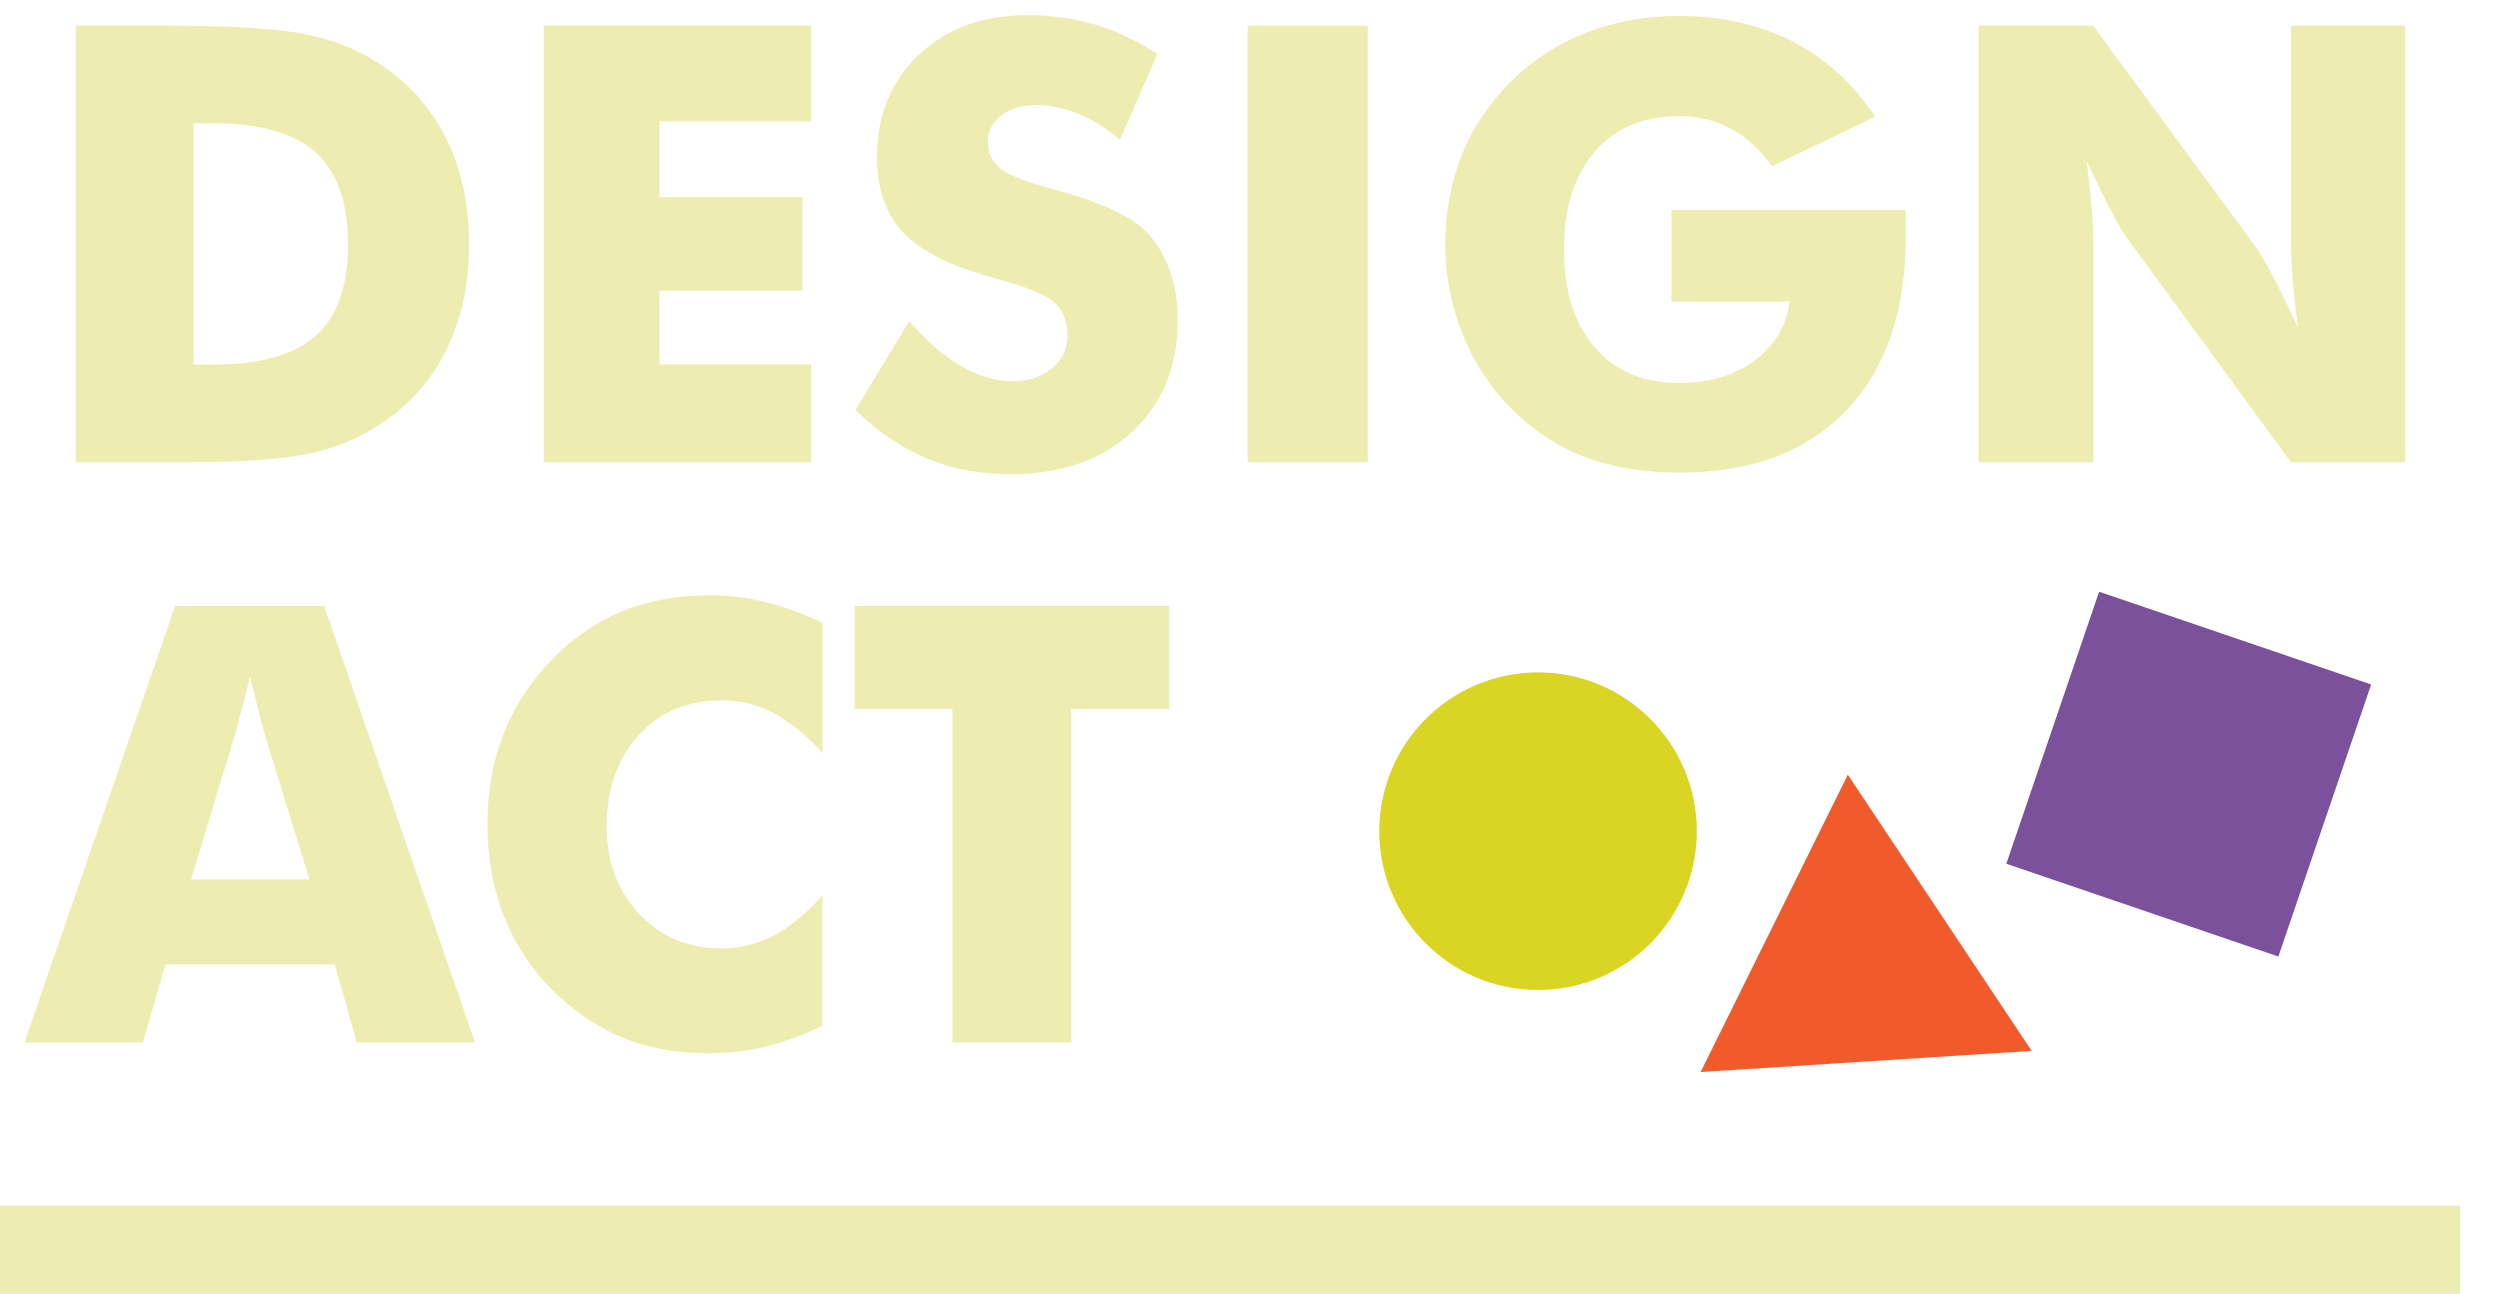 <?xml version="1.0" encoding="utf-8"?>
<!-- Generator: Adobe Illustrator 25.3.1, SVG Export Plug-In . SVG Version: 6.00 Build 0)  -->
<svg version="1.1" id="Layer_1" xmlns="http://www.w3.org/2000/svg" xmlns:xlink="http://www.w3.org/1999/xlink" x="0px" y="0px"
	 viewBox="0 0 196.5 101.7" style="enable-background:new 0 0 196.5 101.7;" xml:space="preserve">
<style type="text/css">
	.st0{fill:none;}
	.st1{enable-background:new    ;}
	.st2{fill:#EEEDB1;}
	.st3{fill:#F15A2B;}
	.st4{fill:#DAD423;}
	.st5{fill:#7C519B;}
</style>
<g>
	<g>
		<g>
			<g>
				<rect x="2.3" class="st0" width="194.2" height="84.99"/>
			</g>
			<g class="st1">
				<path class="st2" d="M5.95,36.34V2.02h7.15c5.33,0,9.1,0.25,11.31,0.75s4.15,1.34,5.82,2.51c2.17,1.52,3.82,3.46,4.95,5.82
					s1.69,5.07,1.69,8.1s-0.56,5.73-1.69,8.1s-2.77,4.31-4.95,5.82c-1.66,1.16-3.55,1.98-5.67,2.47s-5.42,0.74-9.89,0.74H13.1H5.95z
					 M15.21,28.65h1.57c3.67,0,6.35-0.75,8.04-2.26s2.53-3.9,2.53-7.18s-0.84-5.69-2.53-7.22s-4.37-2.3-8.04-2.3h-1.57V28.65z"/>
				<path class="st2" d="M42.73,36.34V2.02h21.02v7.52H51.84v5.95h11.23v7.36H51.84v5.79h11.91v7.69H42.73z"/>
				<path class="st2" d="M71.46,25.25c1.39,1.58,2.76,2.76,4.11,3.54s2.7,1.17,4.04,1.17c1.25,0,2.28-0.34,3.08-1.01
					s1.21-1.52,1.21-2.55c0-1.14-0.35-2.02-1.04-2.64s-2.27-1.25-4.72-1.91c-3.36-0.91-5.73-2.09-7.12-3.54s-2.09-3.45-2.09-5.98
					c0-3.28,1.1-5.96,3.29-8.03s5.04-3.11,8.54-3.11c1.89,0,3.68,0.25,5.38,0.76s3.3,1.28,4.82,2.31L88.03,11
					c-1.06-0.91-2.15-1.59-3.27-2.05s-2.22-0.69-3.32-0.69c-1.12,0-2.04,0.27-2.74,0.81s-1.05,1.23-1.05,2.07
					c0,0.86,0.31,1.55,0.93,2.06s1.81,1.01,3.57,1.48l0.42,0.12c3.81,1.03,6.32,2.16,7.52,3.4c0.81,0.84,1.43,1.86,1.85,3.04
					s0.63,2.49,0.63,3.93c0,3.64-1.2,6.57-3.59,8.78s-5.58,3.32-9.56,3.32c-2.39,0-4.57-0.41-6.53-1.22s-3.85-2.09-5.66-3.82
					L71.46,25.25z"/>
				<path class="st2" d="M98.06,36.34V2.02h9.45v34.31H98.06z"/>
				<path class="st2" d="M131.37,23.7v-7.2h18.38c0.02,0.23,0.03,0.49,0.04,0.77s0.01,0.7,0.01,1.24c0,5.91-1.56,10.49-4.68,13.75
					s-7.5,4.89-13.16,4.89c-2.78,0-5.25-0.42-7.42-1.25s-4.1-2.11-5.8-3.83c-1.62-1.64-2.89-3.58-3.79-5.82s-1.35-4.59-1.35-7.04
					c0-2.56,0.44-4.92,1.31-7.07s2.18-4.08,3.91-5.8c1.72-1.67,3.69-2.94,5.92-3.8s4.63-1.29,7.21-1.29c3.36,0,6.33,0.66,8.92,1.99
					s4.76,3.3,6.53,5.93l-8.11,3.89c-0.97-1.33-2.06-2.32-3.27-2.96s-2.57-0.97-4.07-0.97c-2.8,0-5,0.93-6.61,2.8
					s-2.41,4.42-2.41,7.65c0,3.27,0.8,5.84,2.41,7.71s3.81,2.81,6.61,2.81c2.38,0,4.36-0.58,5.94-1.75s2.51-2.71,2.78-4.65H131.37z"
					/>
				<path class="st2" d="M155.51,36.34V2.02h9.02l12.96,17.65c0.25,0.36,0.66,1.08,1.23,2.17s1.2,2.38,1.89,3.88
					c-0.19-1.42-0.32-2.69-0.41-3.8s-0.13-2.09-0.13-2.95V2.02h8.98v34.31h-8.98l-12.96-17.72c-0.27-0.36-0.68-1.08-1.25-2.17
					s-1.19-2.36-1.86-3.83c0.19,1.44,0.32,2.71,0.41,3.82s0.13,2.09,0.13,2.95v16.95H155.51z"/>
			</g>
			<g class="st1">
				<path class="st2" d="M1.92,81.94l11.84-34.31h11.72l11.86,34.31h-9.3l-1.73-6.14H13.01l-1.78,6.14H1.92z M15.02,69.12h9.3
					l-3.49-11.32c-0.11-0.34-0.26-0.9-0.45-1.66s-0.43-1.75-0.73-2.95c-0.2,0.84-0.4,1.65-0.6,2.41s-0.39,1.5-0.6,2.2L15.02,69.12z"
					/>
				<path class="st2" d="M64.64,48.96v10.22c-1.28-1.42-2.56-2.46-3.83-3.13s-2.64-1-4.09-1c-2.69,0-4.86,0.92-6.53,2.75
					s-2.5,4.23-2.5,7.18c0,2.75,0.85,5.03,2.54,6.84s3.86,2.72,6.48,2.72c1.45,0,2.82-0.33,4.09-1s2.55-1.71,3.83-3.15v10.24
					c-1.48,0.72-2.96,1.26-4.43,1.62s-2.95,0.54-4.45,0.54c-1.88,0-3.61-0.22-5.19-0.67s-3.04-1.12-4.37-2.03
					c-2.56-1.72-4.52-3.88-5.86-6.49s-2.02-5.55-2.02-8.81c0-2.62,0.43-5.01,1.28-7.16s2.14-4.1,3.86-5.85
					c1.62-1.67,3.46-2.92,5.5-3.75s4.31-1.24,6.81-1.24c1.5,0,2.98,0.18,4.45,0.54S63.16,48.24,64.64,48.96z"/>
				<path class="st2" d="M74.86,81.94v-26.2h-7.69v-8.11H91.9v8.11h-7.69v26.2H74.86z"/>
			</g>
		</g>
	</g>
	<g>
		<polygon class="st3" points="145.24,60.89 133.67,84.26 159.69,82.6 		"/>
	</g>
	<g>
		<circle class="st4" cx="120.89" cy="65.33" r="12.48"/>
	</g>
	<g>
		
			<rect x="160.63" y="49.6" transform="matrix(0.323 -0.947 0.947 0.323 58.842 203.987)" class="st5" width="22.58" height="22.58"/>
	</g>
	<g>
		<rect y="94.77" class="st2" width="193.35" height="6.93"/>
	</g>
</g>
</svg>
